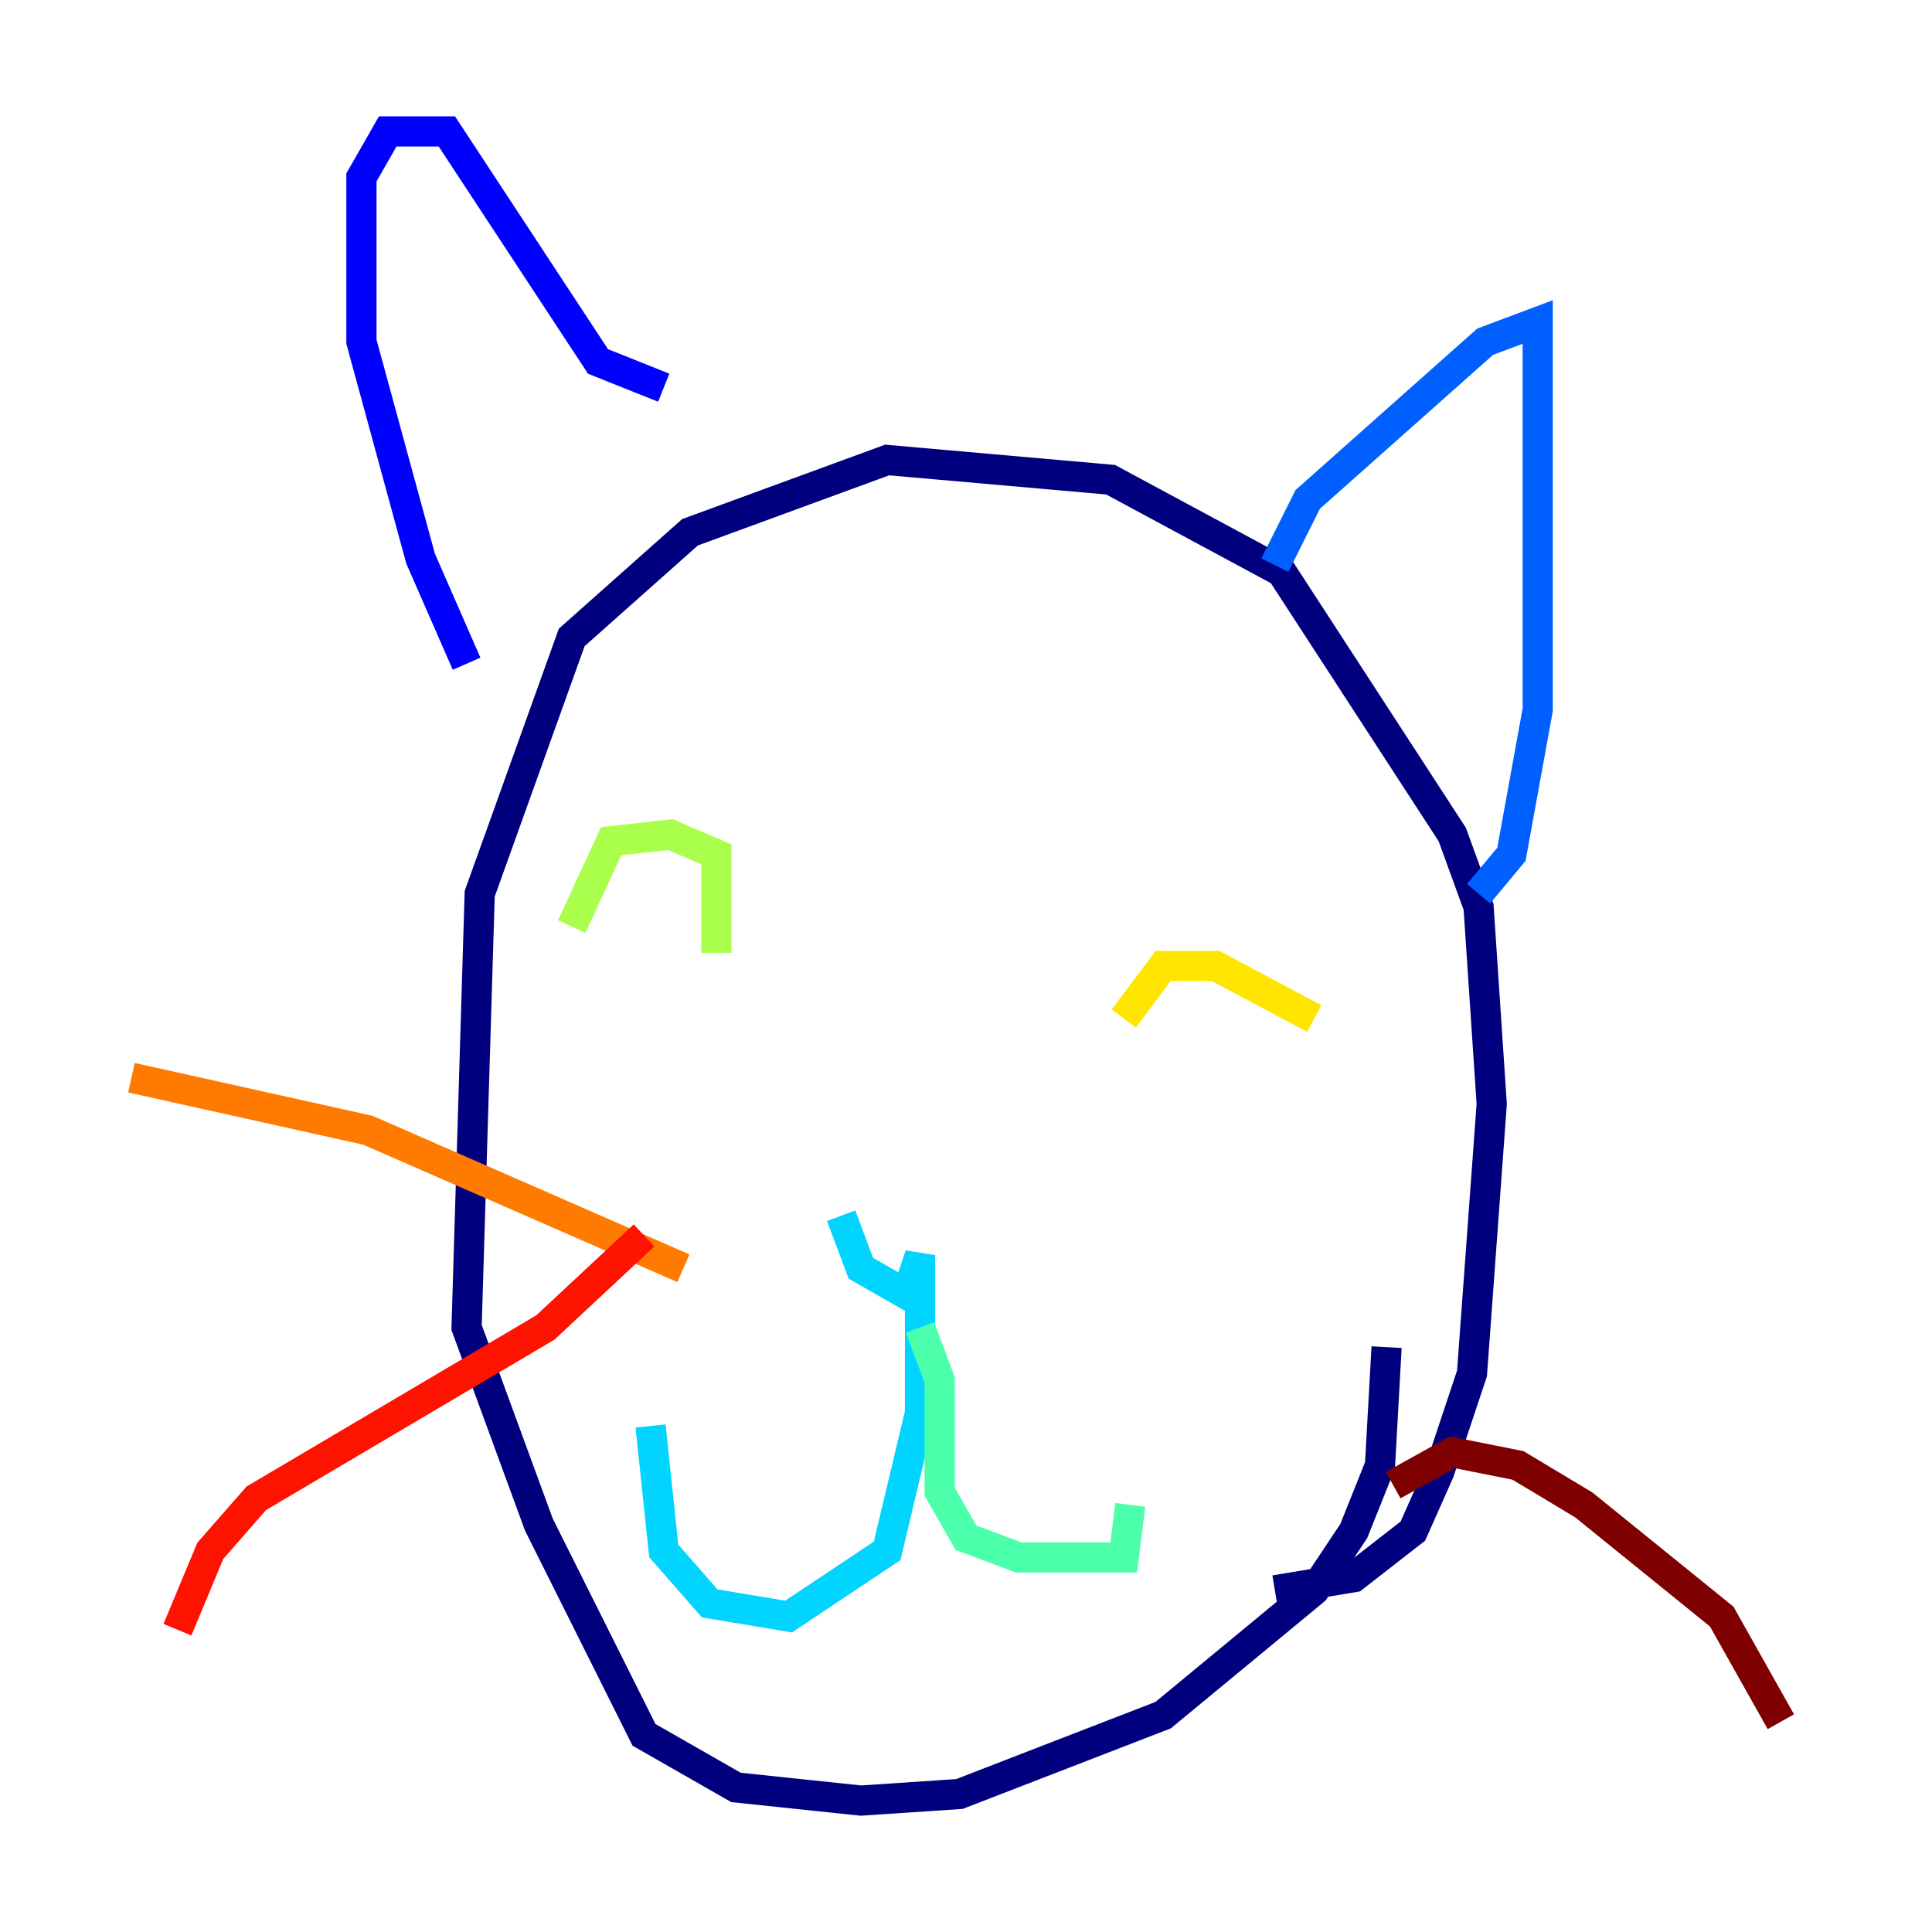 <?xml version="1.0" encoding="utf-8" ?>
<svg baseProfile="tiny" height="128" version="1.2" viewBox="0,0,128,128" width="128" xmlns="http://www.w3.org/2000/svg" xmlns:ev="http://www.w3.org/2001/xml-events" xmlns:xlink="http://www.w3.org/1999/xlink"><defs /><polyline fill="none" points="84.463,105.361 89.687,104.49 93.605,101.442 95.347,97.524 97.524,90.993 98.83,73.143 97.959,60.082 96.218,55.292 84.898,37.878 73.578,31.782 58.776,30.476 45.714,35.265 37.878,42.231 31.782,59.211 30.912,87.946 35.701,101.007 42.667,114.939 48.762,118.422 57.034,119.293 63.565,118.857 77.061,113.633 87.075,105.361 89.687,101.442 91.429,97.088 91.864,89.252" stroke="#00007f" stroke-width="2" /><polyline fill="none" points="43.973,25.687 39.619,23.946 29.605,8.707 25.687,8.707 23.946,11.755 23.946,22.64 27.864,37.007 30.912,43.973" stroke="#0000fe" stroke-width="2" /><polyline fill="none" points="84.463,37.442 86.639,33.088 98.395,22.64 101.878,21.333 101.878,47.02 100.136,56.599 97.959,59.211" stroke="#0060ff" stroke-width="2" /><polyline fill="none" points="55.728,80.544 57.034,84.027 60.082,85.769 60.952,83.156 60.952,93.605 58.776,102.748 52.245,107.102 47.02,106.231 43.973,102.748 43.102,94.476" stroke="#00d4ff" stroke-width="2" /><polyline fill="none" points="60.952,87.946 62.258,91.429 62.258,98.83 64.0,101.878 67.483,103.184 74.449,103.184 74.884,99.701" stroke="#4cffaa" stroke-width="2" /><polyline fill="none" points="47.456,63.129 47.456,56.599 44.408,55.292 40.49,55.728 37.878,61.388" stroke="#aaff4c" stroke-width="2" /><polyline fill="none" points="87.075,67.483 80.544,64.0 77.061,64.0 74.449,67.483" stroke="#ffe500" stroke-width="2" /><polyline fill="none" points="45.279,84.027 24.381,74.884 8.707,71.401" stroke="#ff7a00" stroke-width="2" /><polyline fill="none" points="42.667,81.85 36.136,87.946 16.98,99.265 13.932,102.748 11.755,107.973" stroke="#fe1200" stroke-width="2" /><polyline fill="none" points="92.299,98.395 96.218,96.218 100.571,97.088 104.925,99.701 114.068,107.102 117.986,114.068" stroke="#7f0000" stroke-width="2" /></svg>